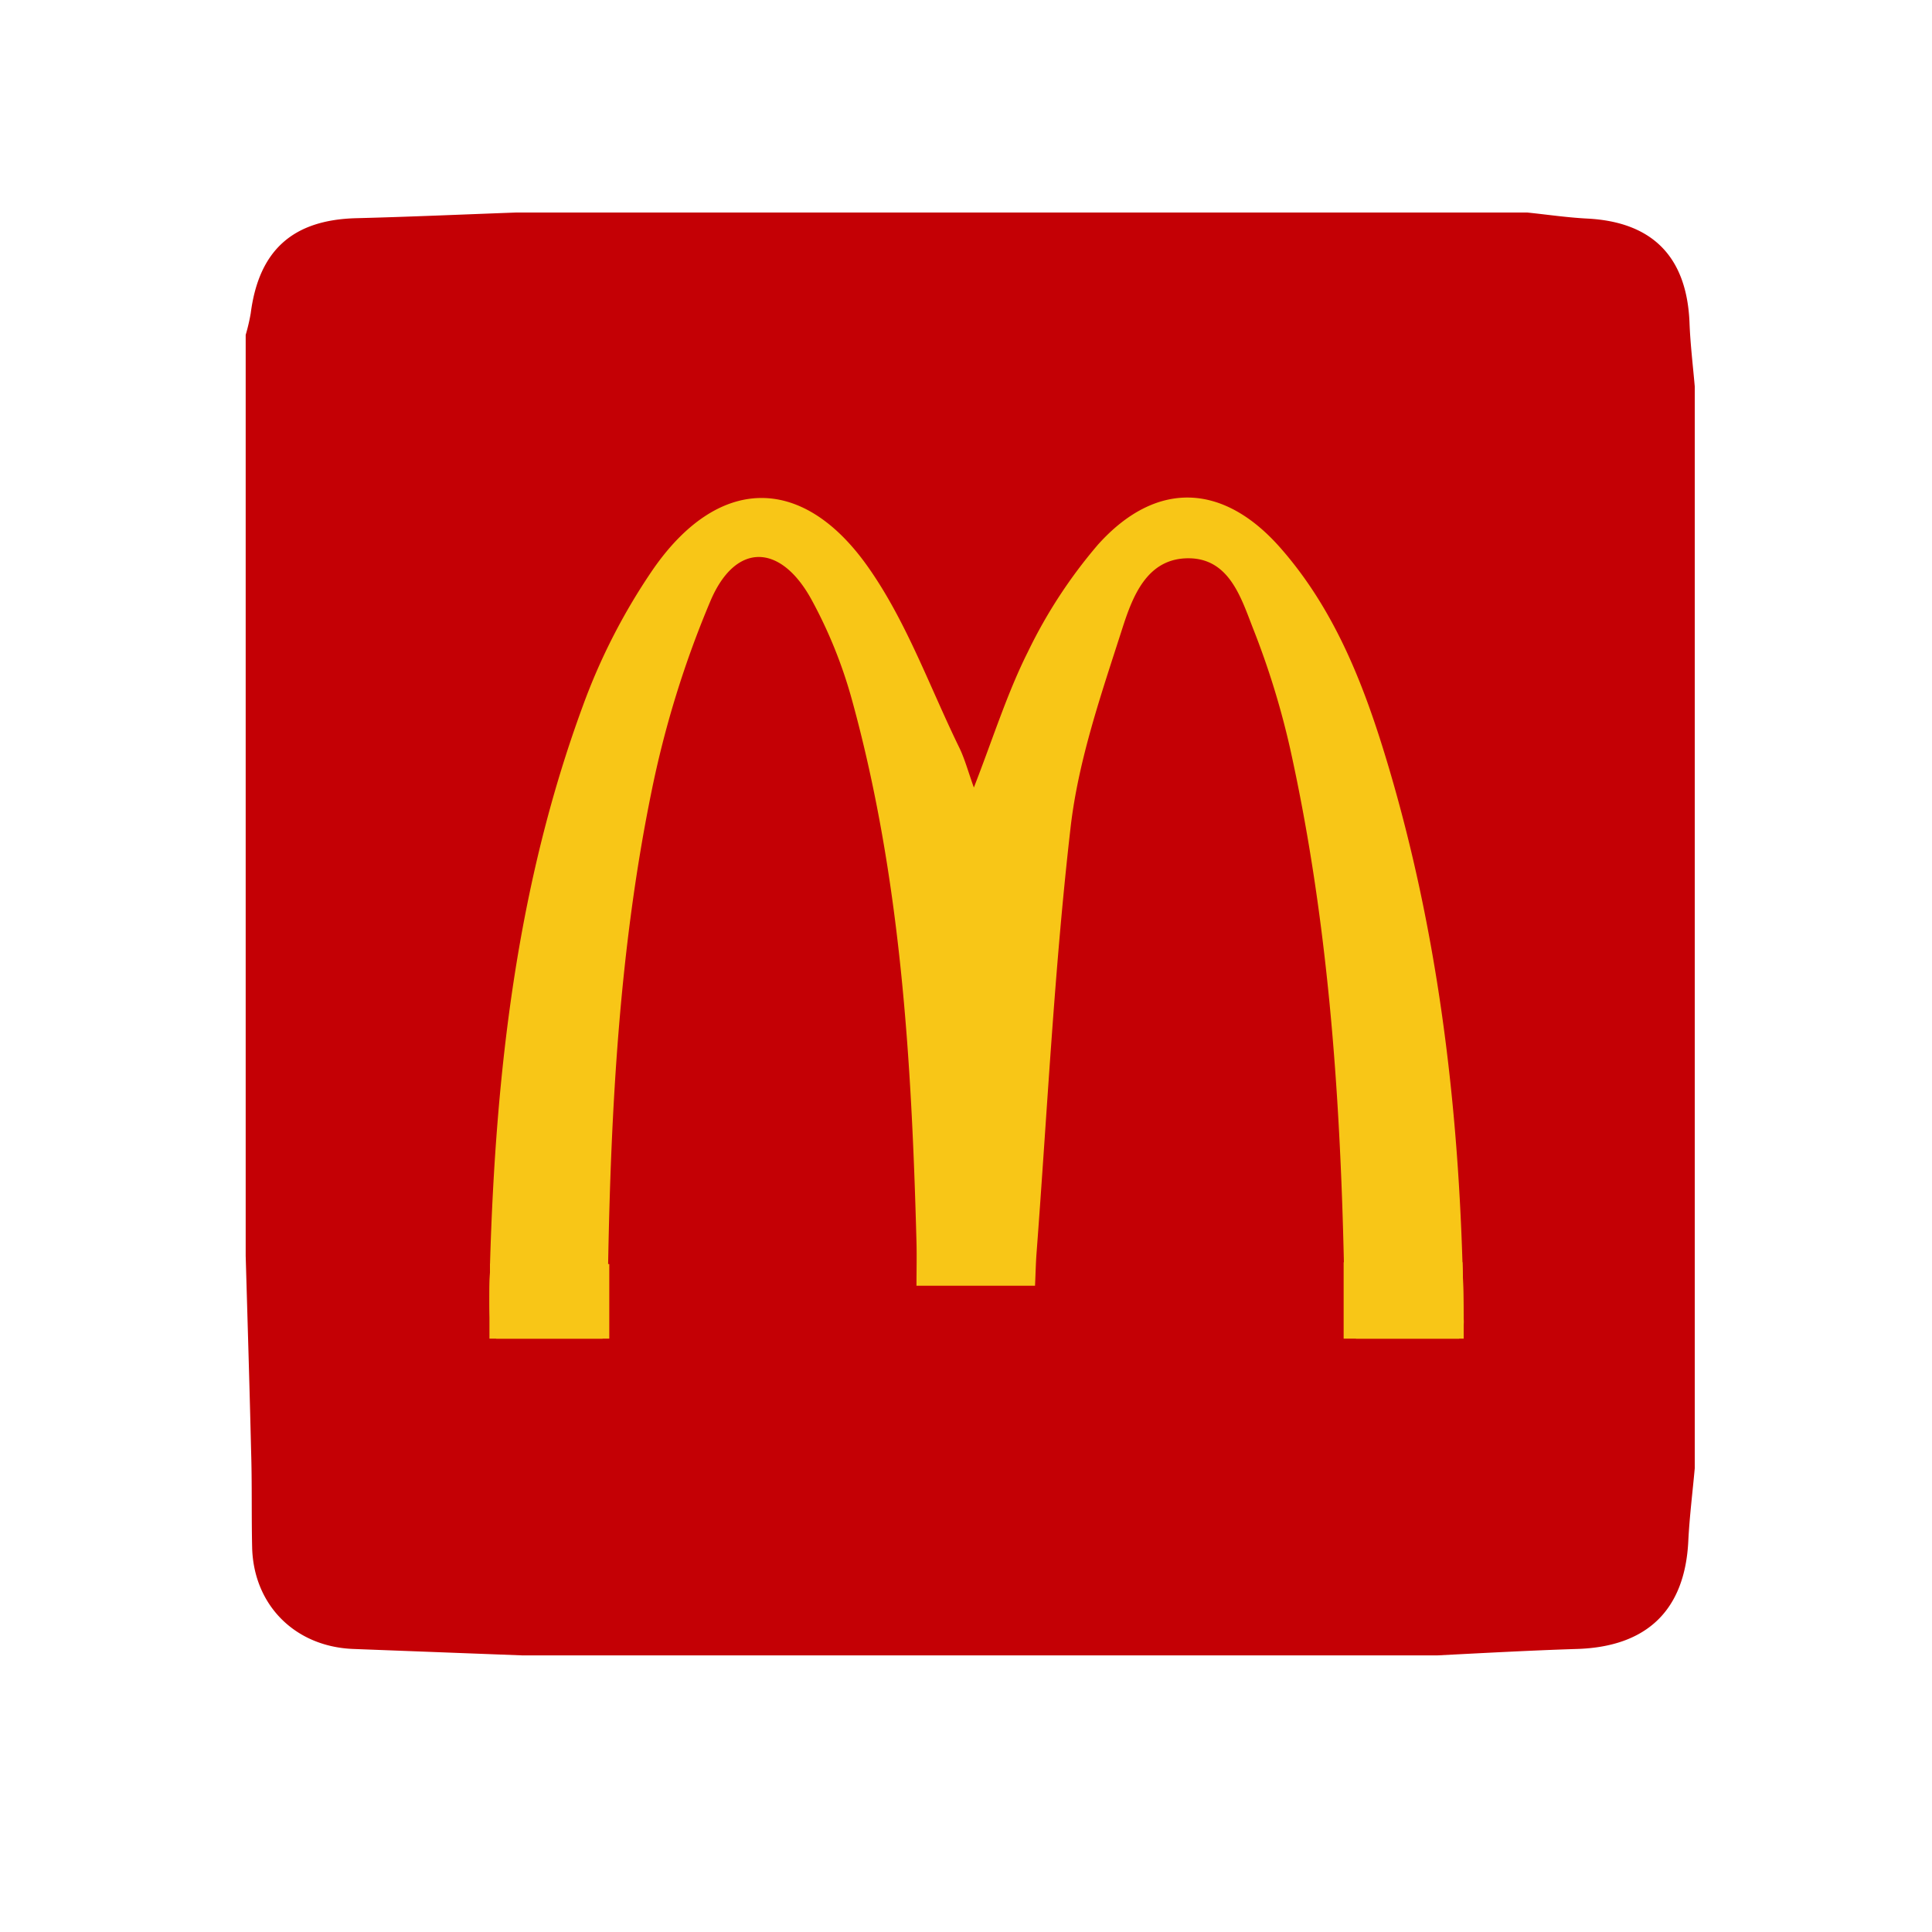 <svg id="Calque_1" data-name="Calque 1" xmlns="http://www.w3.org/2000/svg" viewBox="0 0 300 300"><defs><style>.cls-1{fill:#c40005;}.cls-2{fill:#f8c617;}</style></defs><title>macdo</title><path class="cls-1" d="M160.68,199.69c.09-2.06.12-3.54.23-5,1.67-22.07,2.77-44.2,5.29-66.16,1.2-10.45,4.76-20.71,8-30.81,1.57-4.89,3.85-10.94,10.19-11s8.27,6.11,10.16,10.94a125.73,125.73,0,0,1,5.73,18.57c5.83,26.28,7.76,53,8.37,79.85.31,13.93.5,13.83,14.44,13.16,3.36-.15,4.23-1.5,4.19-4.58-.34-28.93-3.36-57.51-11.6-85.34C212,107,207.49,94.92,198.81,85.06c-8.9-10.11-19.33-10.52-28.29-.51a76.43,76.43,0,0,0-10.87,16.62c-3.25,6.43-5.41,13.42-8.42,21.12-.92-2.55-1.41-4.43-2.25-6.14-4.65-9.53-8.27-19.8-14.34-28.33C124.42,73.5,111.4,74,101.4,88.41a95.18,95.18,0,0,0-10.88,21.22c-10.43,28.3-13.63,57.88-14.45,87.81-.34,12.36-.38,12.13,12.09,12.42,4.83.11,6.1-1.35,6.16-6.13.33-27,1.39-54,6.79-80.53a155.42,155.42,0,0,1,9.22-29.91c3.88-9.1,10.86-9,15.67-.2a73,73,0,0,1,6.29,15.69c7.58,27.51,9.26,55.76,10,84.1.06,2.24,0,4.49,0,6.81Z"/><path class="cls-1" d="M263.16,60V228c-.34,3.75-.81,7.5-1,11.26-.51,10.74-6.4,16.45-17.28,16.79-7.25.23-14.49.63-21.73,1h-142l-26.28-1c-9.05-.34-15.53-6.82-15.72-15.83-.11-5,0-9.95-.16-14.93-.24-10.08-.55-20.17-.84-30.25V52a29.93,29.93,0,0,0,.78-3.34c1.26-9.82,6.56-14.54,16.43-14.78,8.27-.21,16.53-.58,24.79-.88h157c3.11.32,6.2.78,9.32.94,10.18.52,15.5,6,15.88,16.26C262.48,53.51,262.88,56.77,263.16,60Z"/><path class="cls-2" d="M227.28,204.63v.15a5,5,0,0,1-.72,3.08h-16c-1.6-1.72-1.73-5.17-1.88-11.82-.6-26.85-2.53-53.56-8.36-79.85a126,126,0,0,0-5.73-18.56c-1.89-4.83-3.72-11-10.16-10.94s-8.62,6.12-10.19,11c-3.24,10.1-6.8,20.35-8,30.8-2.53,22-3.62,44.1-5.29,66.16-.11,1.48-.14,3-.23,5H142.31c0-2.33.06-4.57,0-6.81-.76-28.34-2.44-56.59-10-84.1A72.79,72.79,0,0,0,126,93.09c-4.81-8.76-11.79-8.91-15.67.2a155.32,155.32,0,0,0-9.22,29.9c-4.9,24.1-6.23,48.58-6.68,73.09q-.06,3.72-.11,7.44a9,9,0,0,1-.75,4.14H77.05C76.2,206.74,76,205,76,202c0-1.29,0-2.81.09-4.59l0-1.16c.87-29.54,4.13-58.72,14.42-86.65A95,95,0,0,1,101.4,88.41c10-14.43,23-14.92,33.23-.59,6.08,8.52,9.7,18.8,14.35,28.32.83,1.72,1.33,3.6,2.24,6.15,3-7.7,5.18-14.69,8.42-21.13a77,77,0,0,1,10.87-16.61c9-10,19.4-9.6,28.29.5,8.69,9.87,13.23,21.91,16.88,34.23C223.1,144.35,226.29,170,227.09,196Q227.24,200.33,227.28,204.63Z"/><path class="cls-2" d="M227.28,204.63v3.23H208.64V196h18.45Q227.24,200.33,227.28,204.63Z"/><path class="cls-2" d="M94.61,196.28v11.58H76V202c0-1.29,0-2.81.09-4.59l0-1.16Z"/></svg>